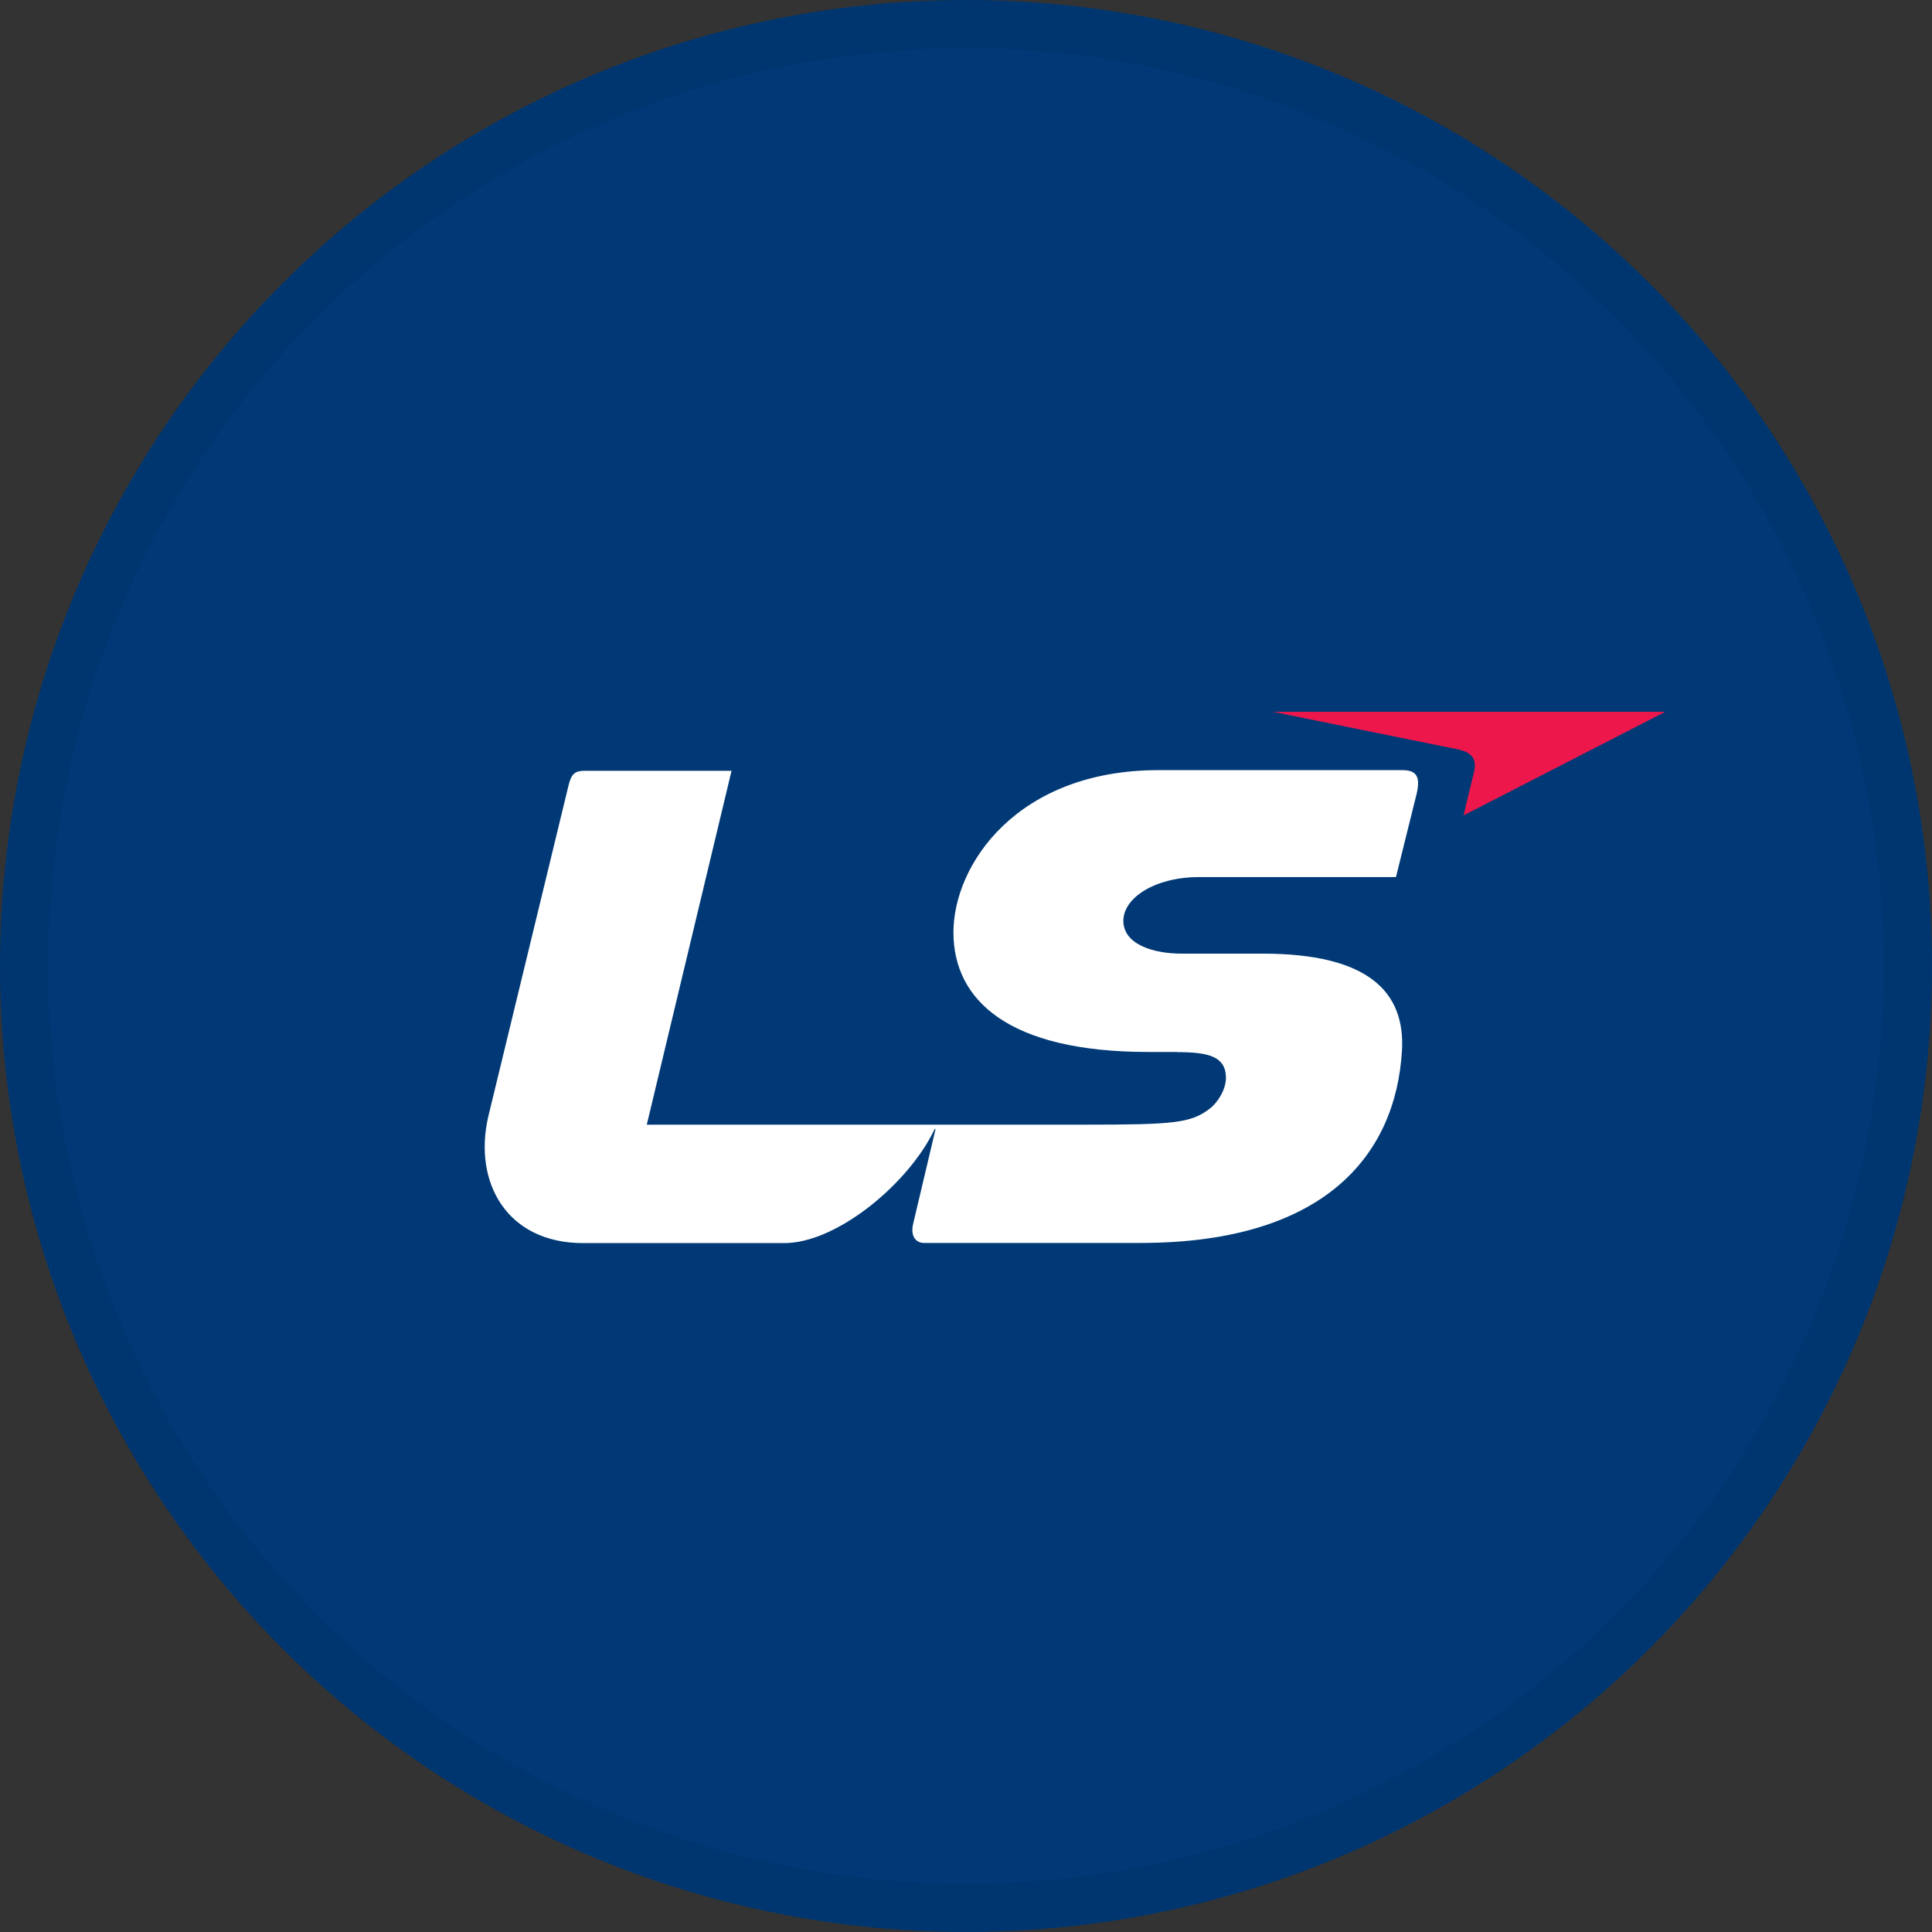 <svg width="40" height="40" viewBox="0 0 40 40" fill="none" xmlns="http://www.w3.org/2000/svg">
<rect x="0" y="0" width="40" height="40" fill="#333333" stroke="none"/>
<circle cx="20" cy="20" r="20" fill="#003976"/>
<g clip-path="url(#clip0_18066_46953)">
<path d="M24.375 21.783C25.018 21.783 25.374 21.873 25.382 22.304C25.387 22.539 25.224 22.815 25.051 22.95C24.659 23.252 24.313 23.285 22.473 23.285H13.391L15.146 15.958H12.111C11.907 15.958 11.832 16.015 11.772 16.257L10.108 23.122C9.795 24.488 10.5 25.737 12.072 25.737H16.237C17.293 25.737 18.705 24.586 19.278 23.52C19.309 23.46 19.329 23.424 19.353 23.375C19.353 23.375 19.366 23.36 19.368 23.383C19.278 23.765 18.958 25.117 18.906 25.337C18.839 25.623 18.989 25.734 19.128 25.734H23.611C27.413 25.734 28.897 23.925 29.026 21.755C29.098 20.534 28.326 19.744 26.143 19.744H24.465C23.869 19.744 23.258 19.548 23.258 19.065C23.258 18.583 23.921 18.159 24.822 18.159H28.902C28.902 18.159 29.258 16.729 29.331 16.43C29.418 16.053 29.305 15.945 29.031 15.945H23.985C21.056 15.945 19.74 17.904 19.74 19.303C19.74 20.701 20.868 21.78 23.776 21.78H24.372L24.375 21.783Z" fill="white"/>
<path d="M26.357 14.737H34.477L30.301 16.882C30.301 16.882 30.469 16.18 30.52 15.97C30.572 15.748 30.502 15.581 30.188 15.516C29.875 15.454 26.357 14.737 26.357 14.737Z" fill="#ED174C"/>
</g>
<circle cx="20" cy="20" r="19.5" stroke="black" stroke-opacity="0.05"/>
<defs>
<clipPath id="clip0_18066_46953">
<rect width="25" height="11" fill="white" transform="translate(10.035 14.737)"/>
</clipPath>
</defs>
</svg>
